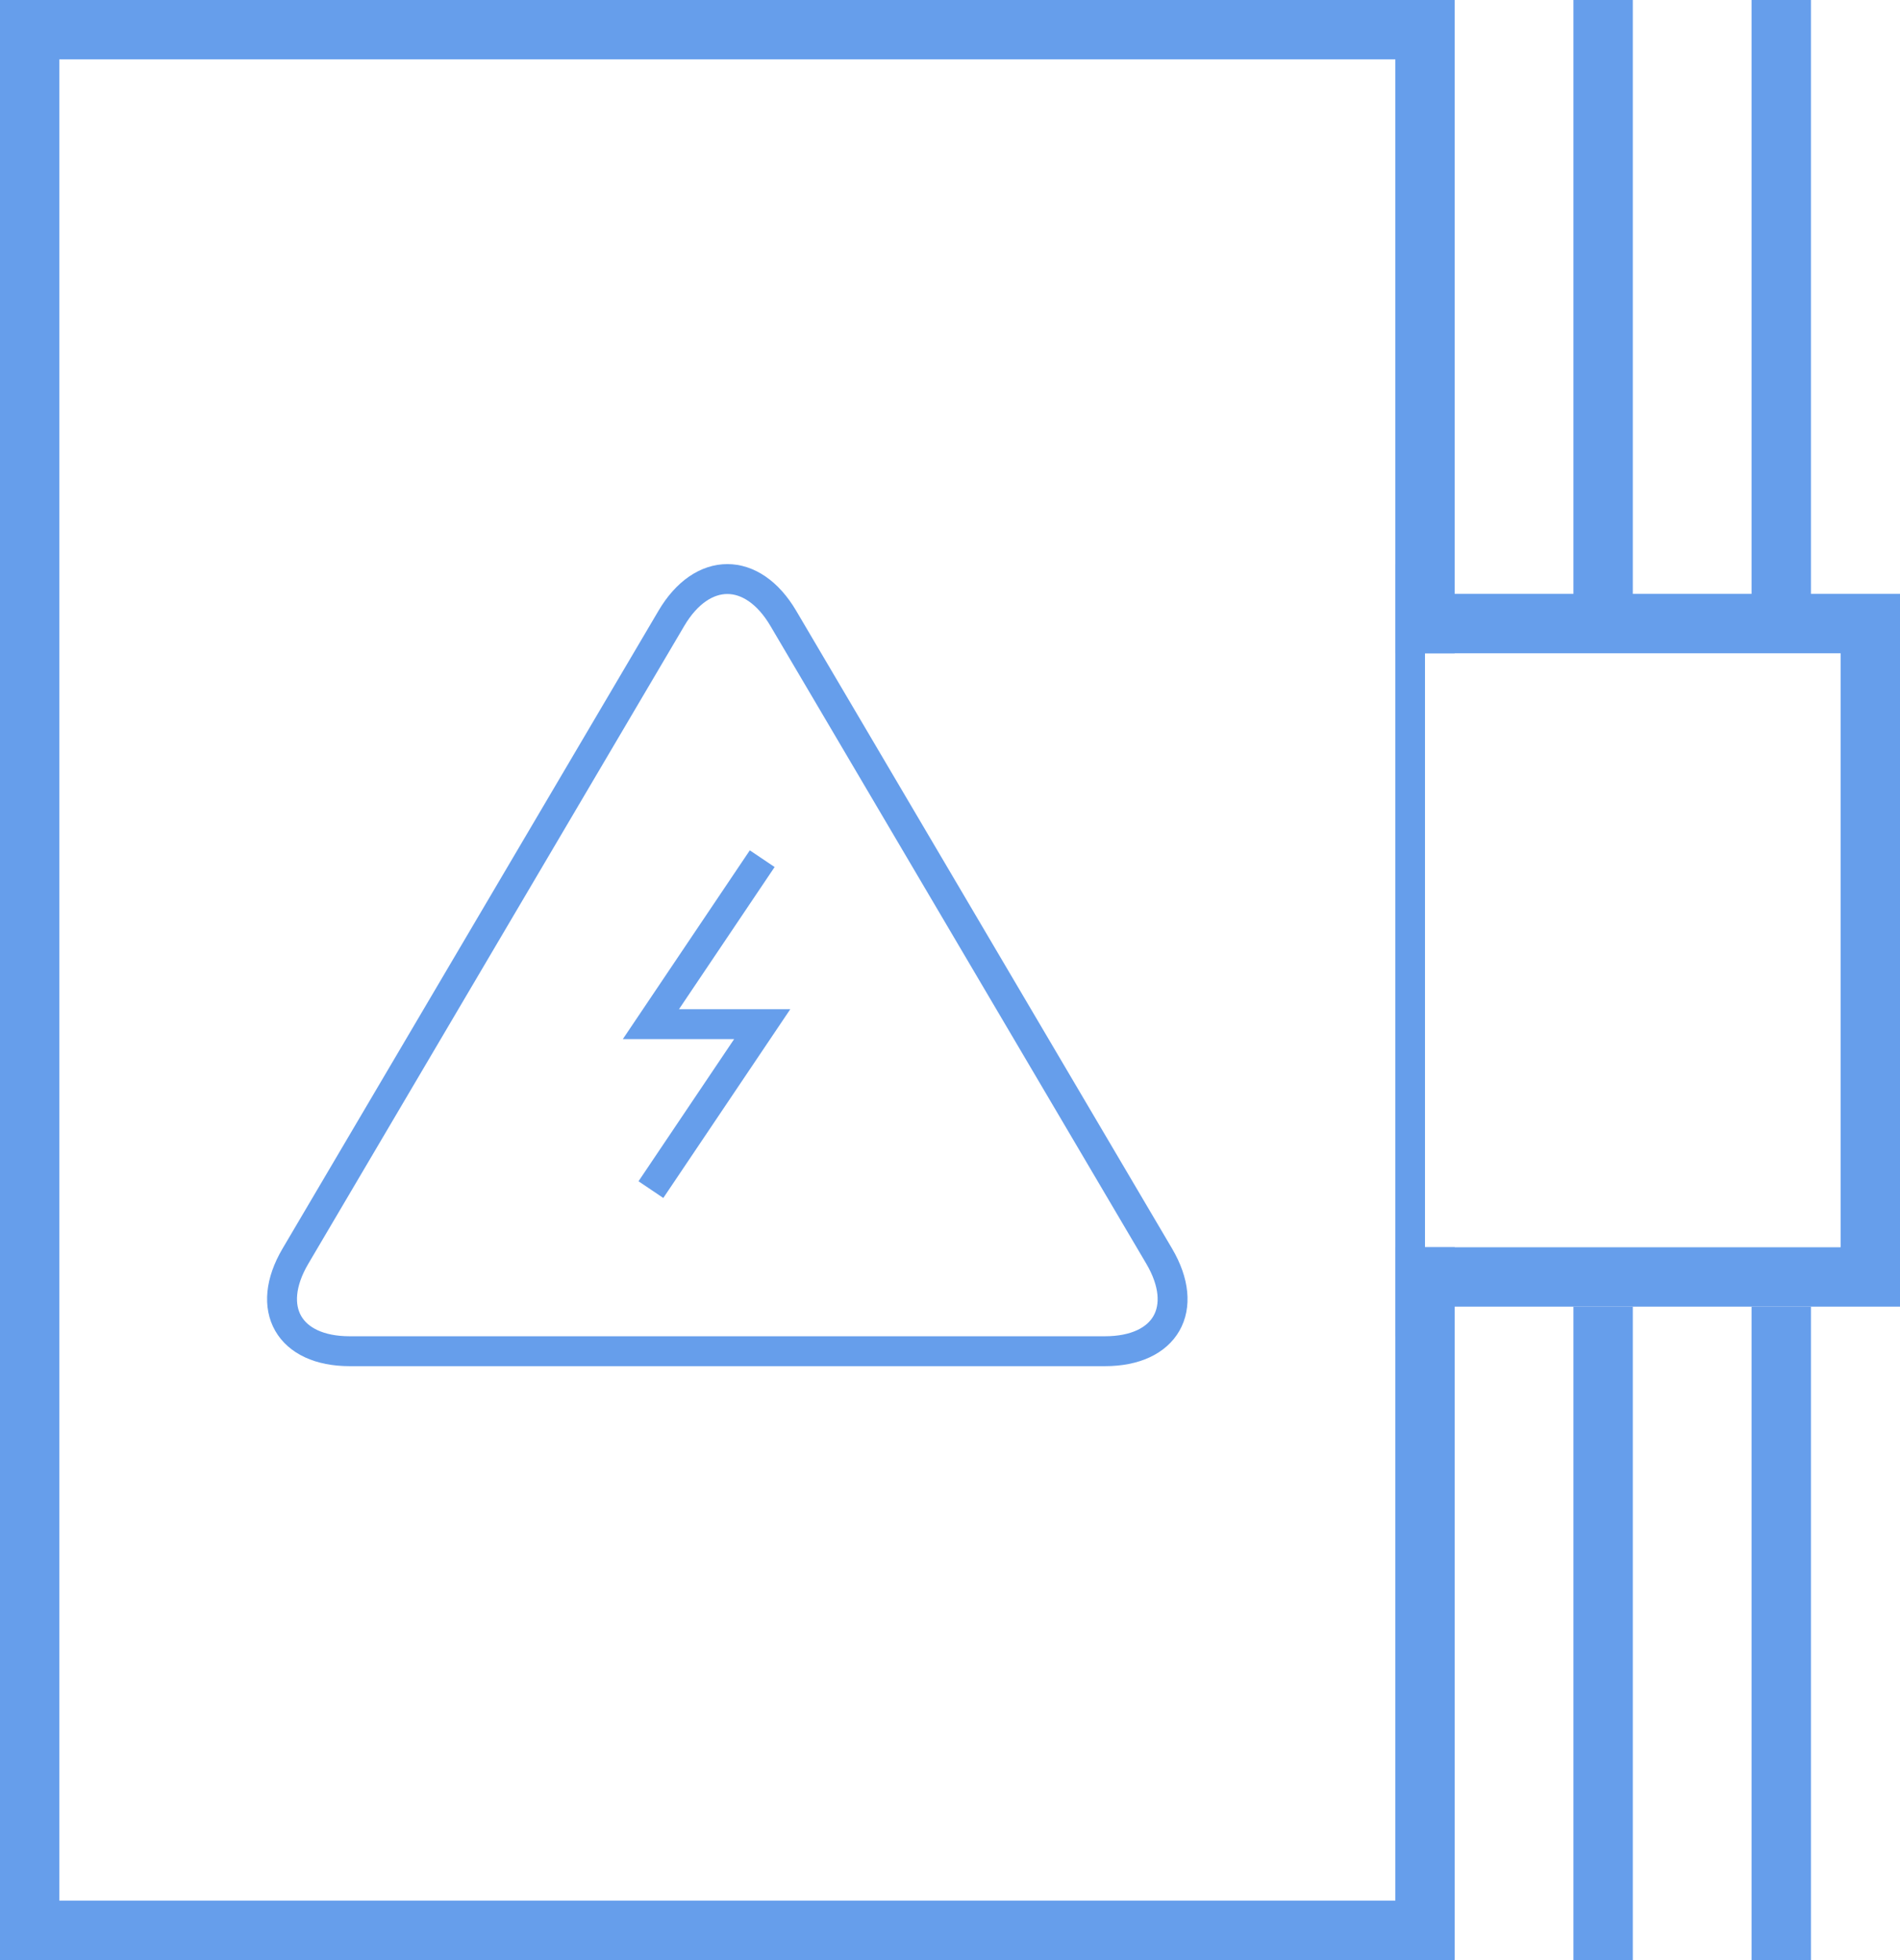 <svg xmlns="http://www.w3.org/2000/svg" width="63.999" height="66" viewBox="0 0 63.999 66">
  <g id="feature-icon7" transform="translate(-26.001 1229.997)">
    <path id="path352" d="M74-1208l0-21H27v64H74l0-23" fill="none" stroke="#669eeb" stroke-miterlimit="79.84" stroke-width="2" fill-rule="evenodd"/>
    <path id="path354" d="M65.047-1187.7l-12.661-21.476c-1.04-1.765-2.731-1.765-3.771,0L35.952-1187.7c-1.04,1.765-.221,3.2,1.828,3.2H63.219C65.268-1184.5,66.087-1185.933,65.047-1187.7Z" fill="none" stroke="#669eeb" stroke-miterlimit="79.84" stroke-width="1.007" fill-rule="evenodd"/>
    <path id="path356" d="M51.675-1201.084l-3.749,5.572h3.749l-3.749,5.571" fill="none" stroke="#669eeb" stroke-miterlimit="79.84" stroke-width="1.007" fill-rule="evenodd"/>
    <path id="path358" d="M80-1230v21" fill="none" stroke="#669eeb" stroke-miterlimit="79.84" stroke-width="2" fill-rule="evenodd"/>
    <path id="path360" d="M86-1230v21" fill="none" stroke="#669eeb" stroke-miterlimit="79.84" stroke-width="2" fill-rule="evenodd"/>
    <path id="path362" d="M74-1209H89v22H74" fill="none" stroke="#669eeb" stroke-miterlimit="79.84" stroke-width="2" fill-rule="evenodd"/>
    <path id="path364" d="M73.5-1211v26" fill="none" stroke="#669eeb" stroke-miterlimit="79.84" stroke-width="1" fill-rule="evenodd"/>
    <path id="path366" d="M80-1164v-22" fill="none" stroke="#669eeb" stroke-miterlimit="79.84" stroke-width="2" fill-rule="evenodd"/>
    <path id="path368" d="M86-1164v-22" fill="none" stroke="#669eeb" stroke-miterlimit="79.84" stroke-width="2" fill-rule="evenodd"/>
  </g>
</svg>
